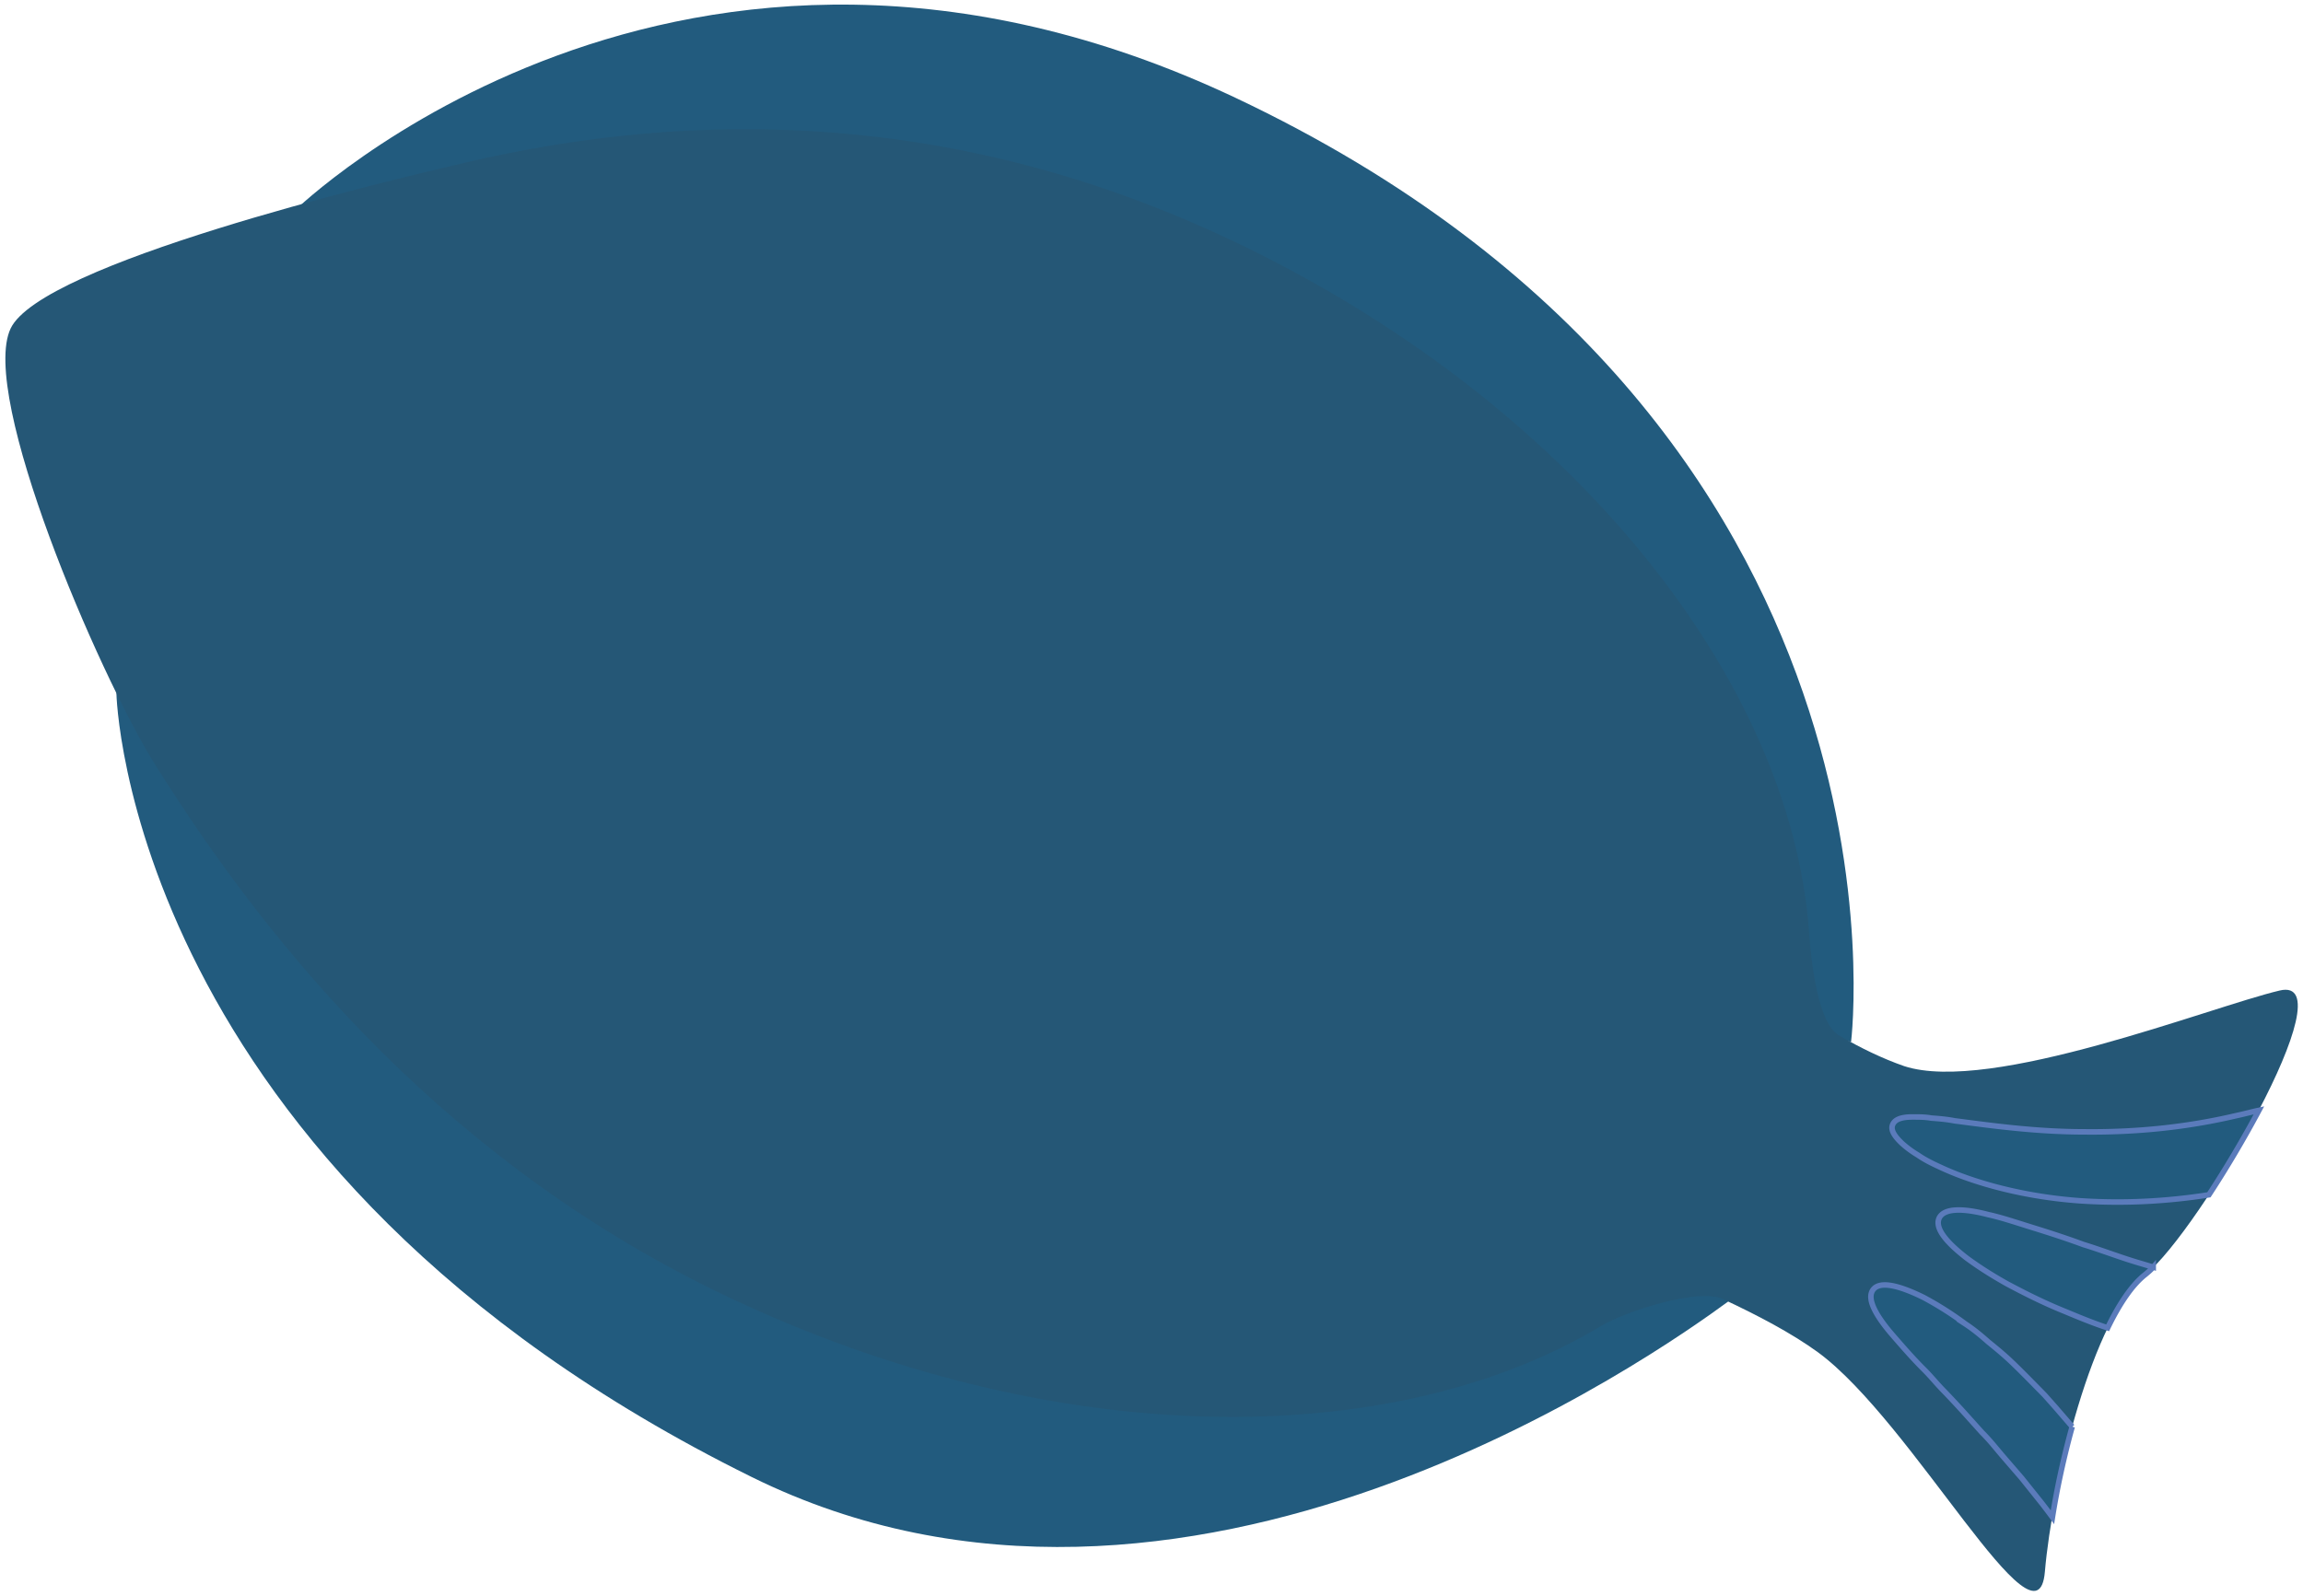 <svg width="417" height="289" fill="none" xmlns="http://www.w3.org/2000/svg"><path d="M21.074 125.5s1.617 86 115.01 142c78.306 38.7 164.306-22.6 176.876-31.8 12.57-9.1-108.85-73.8-108.85-73.8L58.615 111.8l-37.54 13.7zm40.147-74.2l-7.815-13.2s69.64-67.9 170.274-20.4c125.44 59.3 111.49 171 111.49 171l-38.45-8L61.221 51.3z" fill="#225B7E"/><path d="M370.26 284.7c1.36-15.9 8.64-46.3 18.24-53.9 9.59-7.6 36.93-54.4 24.28-51.4-12.66 3-52.36 18.799-67.98 13.699-4.02-1.4-7.88-3.299-11.53-5.399-4.18-2-5.32-13.7-5.7-18.8-3.27-46-43.42-96.5-104.84-125.5-49.39-23.3-96.639-23.8-138.66-13.9-15.476 3.6-76.624 18.3-82.148 30-5.713 12.1 15.81 62.3 25.992 78.7 21.473 34.4 53.885 73.099 104.341 96.899 58.375 27.6 119.585 28 157.745 5 4.43-2.6 17.49-6.899 22-4.799 6.2 2.9 12.32 6.1 17.15 9.6 17.19 12.6 39.76 55.6 41.11 39.8z" fill="#255776"/><path d="M389.88 229.5l-2.69-.8c-3.39-1-6.7-2.3-9.98-3.3-3.24-1.2-6.38-2.2-9.28-3.1-2.91-.9-5.56-1.8-7.88-2.3-4.59-1.2-7.9-1.2-8.87.5-.97 1.8 1.08 4.4 4.98 7.4 2.31 1.7 4.72 3.2 7.21 4.6 2.81 1.5 5.95 3.1 9.27 4.5 2.92 1.2 5.91 2.5 8.99 3.5 2.09-4.3 4.4-7.8 6.86-9.7.48-.4.95-.8 1.39-1.3zm-38.55-18.1c6.18 2.9 15.35 5.4 25.52 6.1 7.72.5 15.48.1 23.11-1.1 3.15-4.8 6.34-10.2 9.06-15.3-1.39.3-2.81.7-4.27 1-8.95 2.1-18.12 3-27.3 2.9-9.01 0-17.33-1.2-23.54-2-1.54-.3-2.97-.4-4.24-.5-1.12-.2-2.24-.2-3.36-.2-1.93 0-3.21.4-3.61 1.4-.39.9.22 2 1.71 3.4.89.8 1.85 1.5 2.86 2.1 1.14.8 2.52 1.5 4.06 2.2zm23.88 47l-2.93-3.4-1.95-2.201c-.66-.7-1.37-1.399-2.05-2.099-1.38-1.4-2.76-2.801-4.13-4.101-1.36-1.3-2.84-2.499-4.19-3.599-1.35-1.2-2.7-2.301-4.08-3.201a60.16 60.16 0 00-7.56-4.799c-4.65-2.3-7.99-3.001-9.17-1.401-1.18 1.6.41 4.601 3.62 8.301 1.57 1.8 3.45 3.999 5.66 6.199 1.11 1.1 2.16 2.401 3.32 3.601 1.17 1.2 2.38 2.5 3.57 3.8l3.6 4c.61.6 1.24 1.3 1.84 2l1.76 2.099 3.54 4.101 3.28 4.099c.8 1 1.55 2 2.29 3 .82-5.2 2.05-10.899 3.58-16.399z" fill="#225B7E" stroke="#5B7BBB" stroke-miterlimit="10"/></svg>